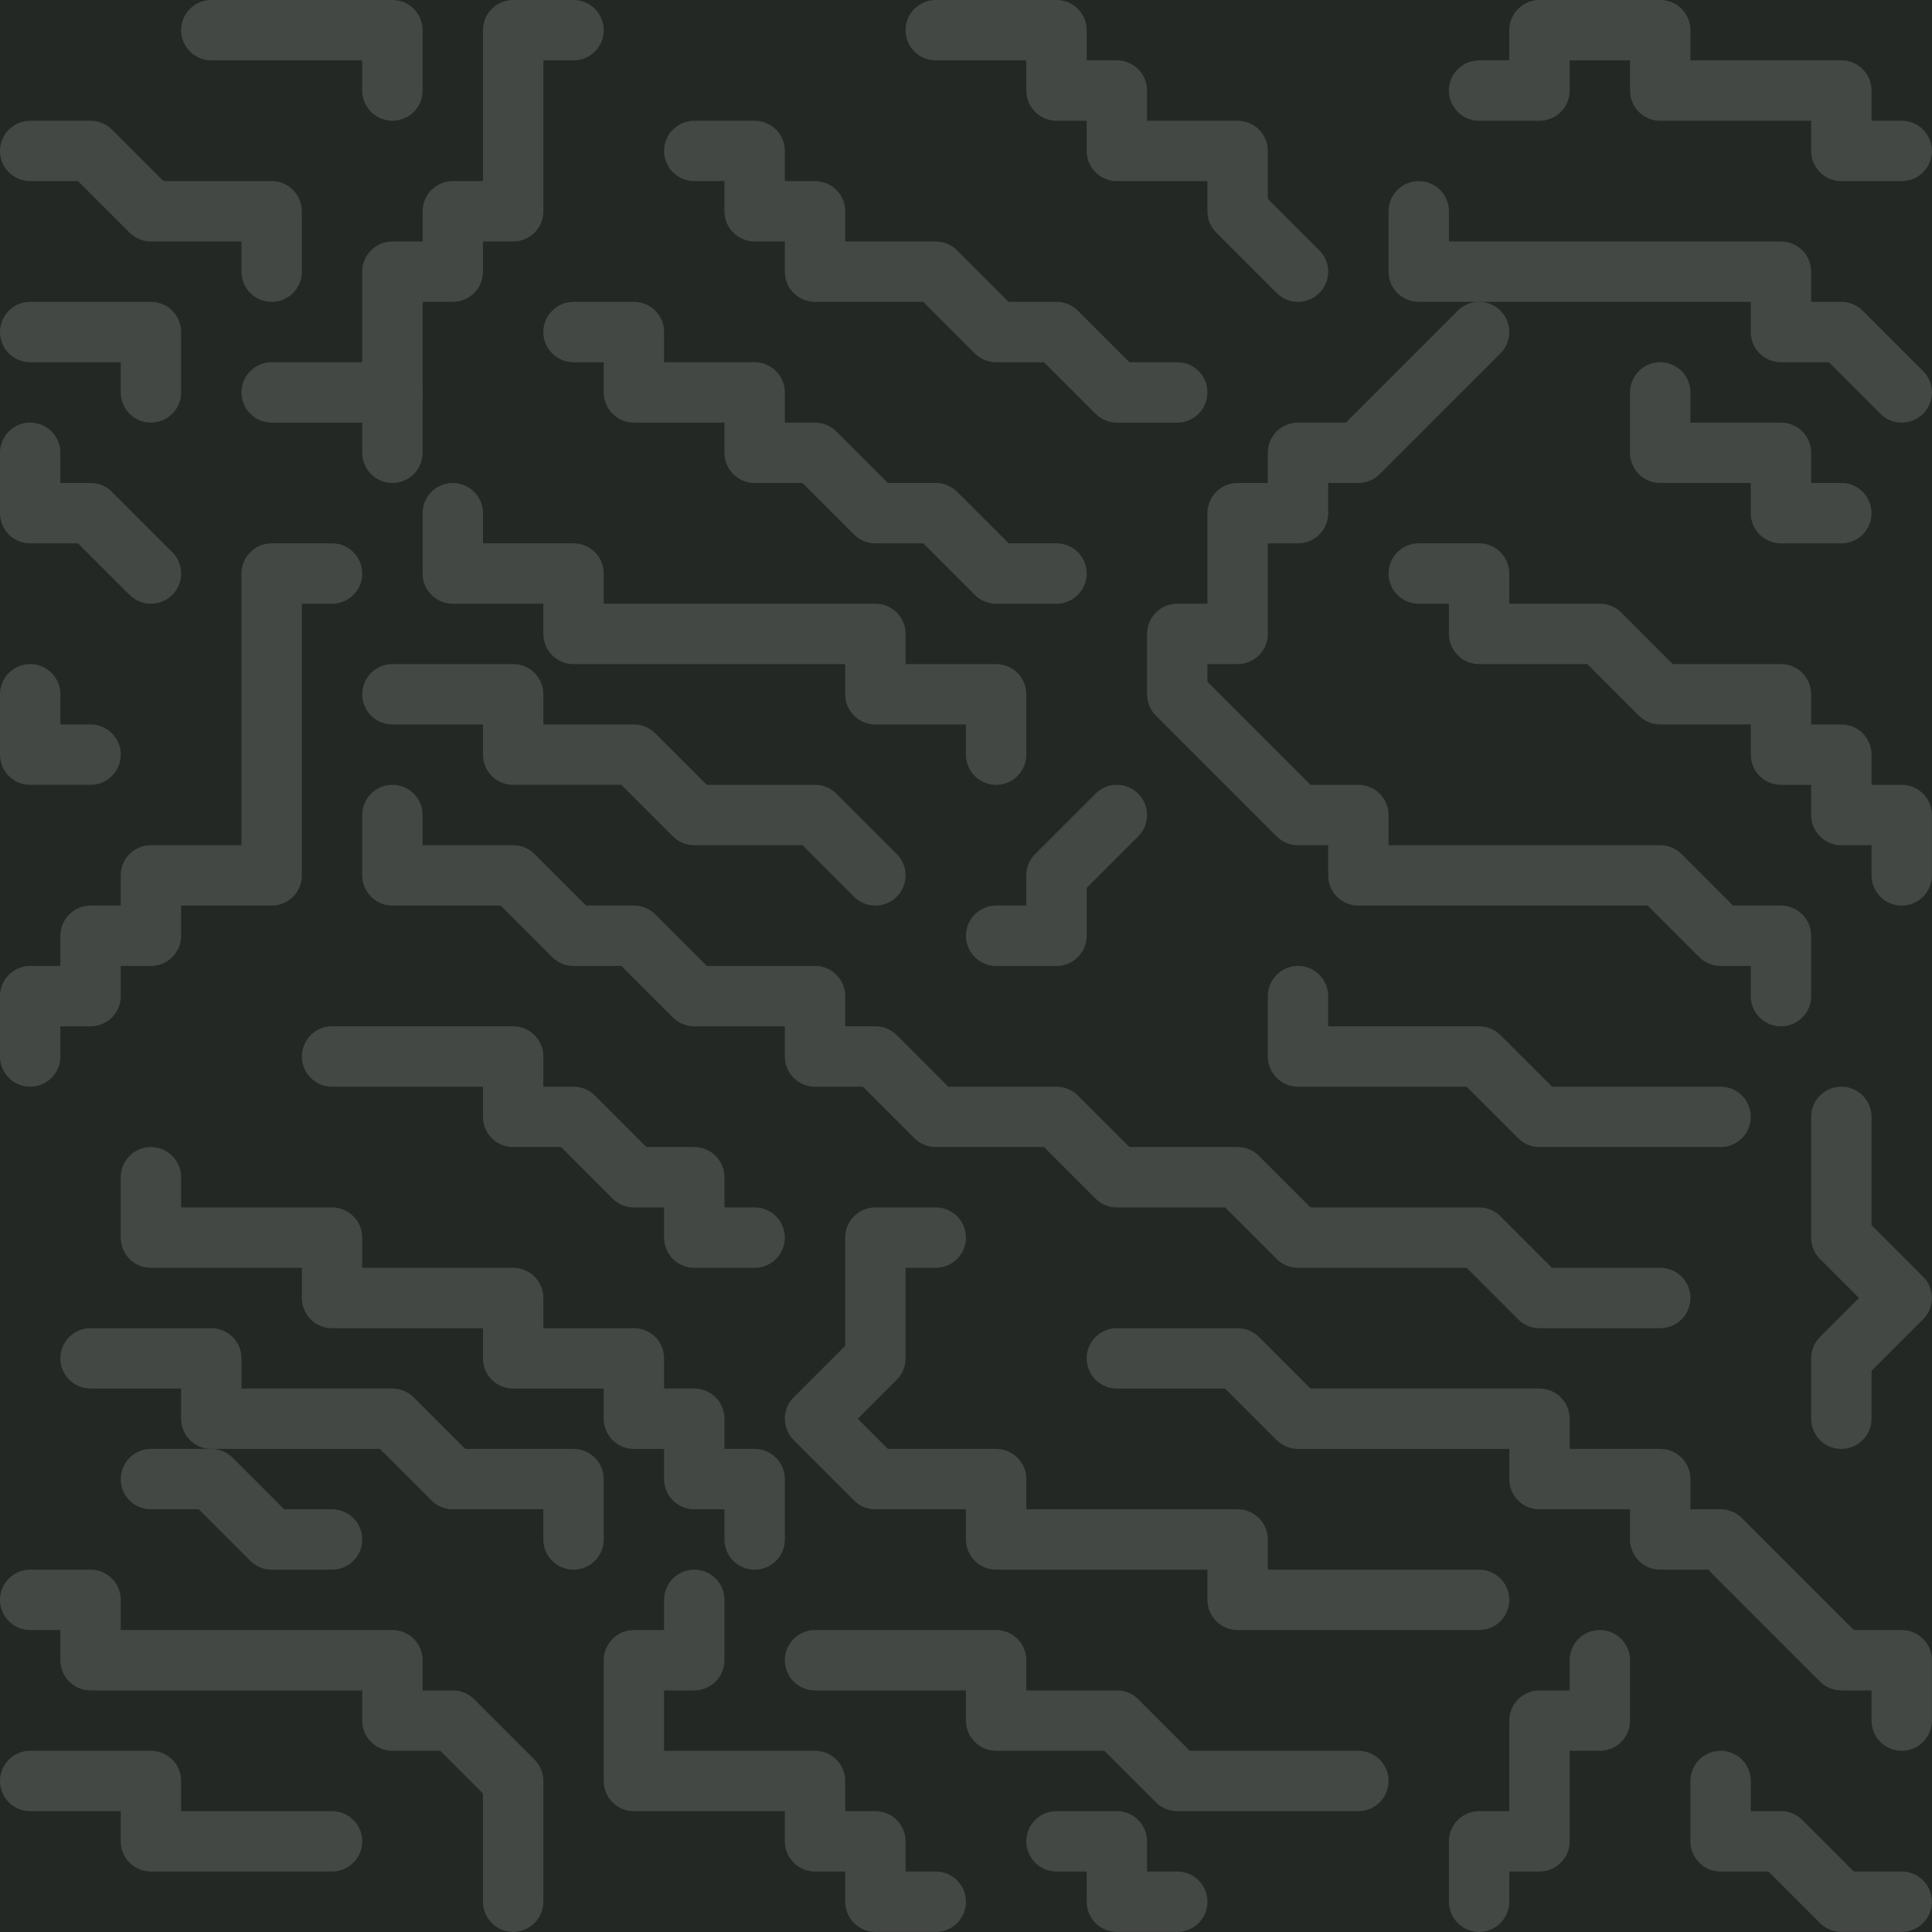 <?xml version="1.0" encoding="UTF-8" standalone="no"?>
<svg xmlns:rdf="http://www.w3.org/1999/02/22-rdf-syntax-ns#" xmlns="http://www.w3.org/2000/svg" height="580" width="580" version="1.1" xmlns:cc="http://creativecommons.org/ns#" xmlns:dc="http://purl.org/dc/elements/1.1/">
 <title>fels</title>
 <path fill-rule="evenodd" fill="#242824" d="m0 0h580v580h-580z"/>
 <g stroke-linejoin="round" transform="scale(9.062 9.062)" stroke="#444844" stroke-linecap="round" stroke-width="2" fill="none">
  <path d="m7 1h6v2"/>
  <path d="m1 5h2l2 2h4v2"/>
  <path d="m1 11h4v2"/>
  <path d="m1 15v2h2l2 2"/>
  <path d="m1 23v2h2"/>
  <path d="m19 1h-2v6h-2v2h-2v6"/>
  <path d="m9 13h4"/>
  <path d="m11 19h-2v10h-4v2h-2v2h-2v2"/>
  <path d="m1 59h4v2h6"/>
  <path d="m1 53h2v2h10v2h2l2 2v4"/>
  <path d="m5 49h2l2 2h2"/>
  <path d="m3 45h4v2h6l2 2h4v2"/>
  <path d="m23 53v2h-2v4h6v2h2v2h2"/>
  <path d="m35 61h2v2h2"/>
  <path d="m27 55h6v2h4l2 2h6"/>
  <path d="m49 63v-2h2v-4h2v-2"/>
  <path d="m5 39v2h6v2h6v2h4v2h2v2h2v2"/>
  <path d="m11 35h6v2h2l2 2h2v2h2"/>
  <path d="m13 27v2h4l2 2h2l2 2h4v2h2l2 2h4l2 2h4l2 2h6l2 2h4"/>
  <path d="m31 41h-2v4l-2 2 2 2h4v2h8v2h8"/>
  <path d="m57 59v2h2l2 2h2"/>
  <path d="m37 45h4l2 2h8v2h4v2h2l4 4h2v2"/>
  <path d="m61 37v4l2 2-2 2v2"/>
  <path d="m43 33v2h6l2 2h6"/>
  <path d="m39 35"/>
  <path d="m63 33"/>
  <path d="m43 1"/>
  <path d="m49 3h2v-2h4v2h6v2h2"/>
  <path d="m55 13v2h4v2h2"/>
  <path d="m47 19h2v2h4l2 2h4v2h2v2h2v2"/>
  <path d="m47 7v2h12v2h2l2 2"/>
  <path d="m49 11-4 4h-2v2h-2v4h-2v2l4 4h2v2h10l2 2h2v2"/>
  <path d="m33 31h2v-2l2-2"/>
  <path d="m13 23h4v2h4l2 2h4l2 2"/>
  <path d="m15 17v2h4v2h10v2h4v2"/>
  <path d="m19 11h2v2h4v2h2l2 2h2l2 2h2"/>
  <path d="m23 5h2v2h2v2h4l2 2h2l2 2h2"/>
  <path d="m31 1h4v2h2v2h4v2l2 2"/>
 </g>
</svg>
